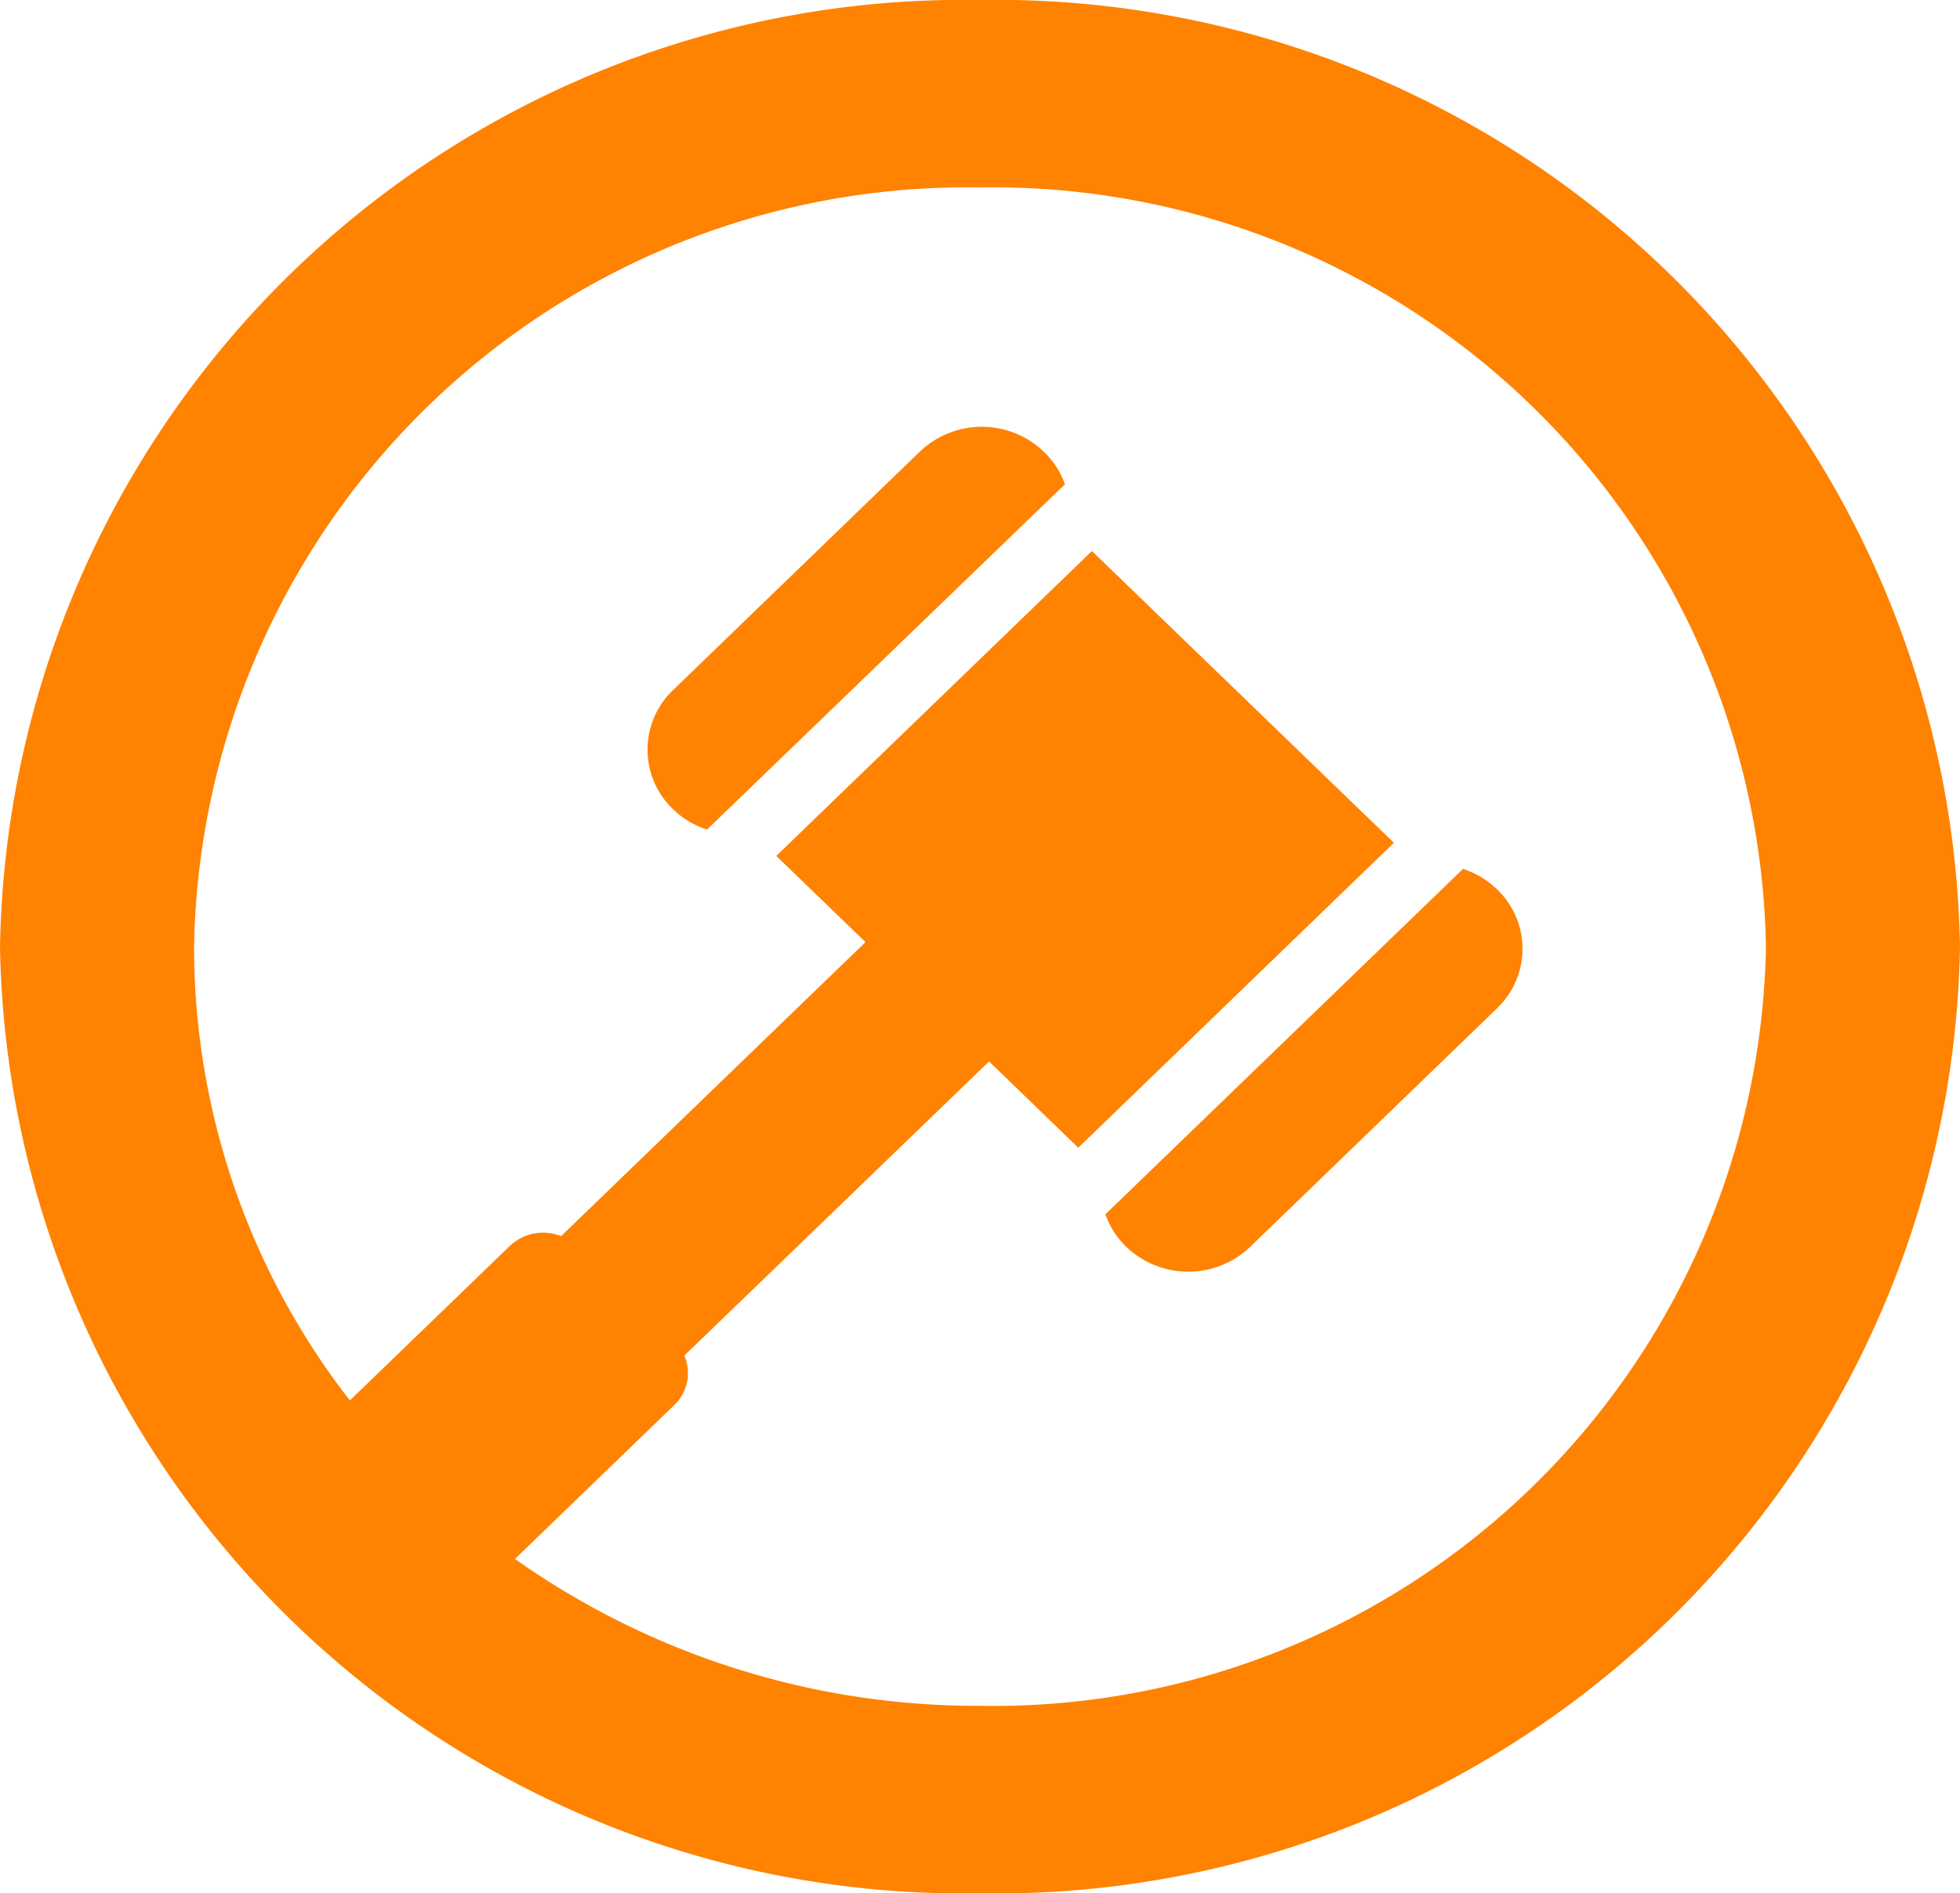 <svg xmlns="http://www.w3.org/2000/svg" width="31.217" height="30.161" viewBox="0 0 31.217 30.161">
  <path id="Shape" d="M16.961,7.715l-5.7,5.5a1.392,1.392,0,0,1-.54-.323,1.311,1.311,0,0,1,0-1.9l3.932-3.8a1.428,1.428,0,0,1,1.968,0A1.335,1.335,0,0,1,16.961,7.715Zm6.34,6.127a1.392,1.392,0,0,1,.54.323,1.311,1.311,0,0,1,0,1.9l-3.932,3.8a1.428,1.428,0,0,1-1.968,0,1.335,1.335,0,0,1-.335-.521Zm-7.548,3.067L10.9,21.594a.707.707,0,0,1-.162.79l-2.536,2.45a12.755,12.755,0,0,0,7.4,2.34A12.311,12.311,0,0,0,28.126,15.08,12.311,12.311,0,0,0,15.609,2.986,12.311,12.311,0,0,0,3.091,15.08a11.775,11.775,0,0,0,2.481,7.229l2.547-2.46a.769.769,0,0,1,.818-.157l4.848-4.684-1.421-1.373,5.027-4.857,4.81,4.648-5.027,4.857Zm-.144,13.252A15.351,15.351,0,0,1,0,15.08,15.351,15.351,0,0,1,15.609,0,15.351,15.351,0,0,1,31.217,15.08,15.351,15.351,0,0,1,15.609,30.161Z" fill="#ff8200"/>
</svg>
